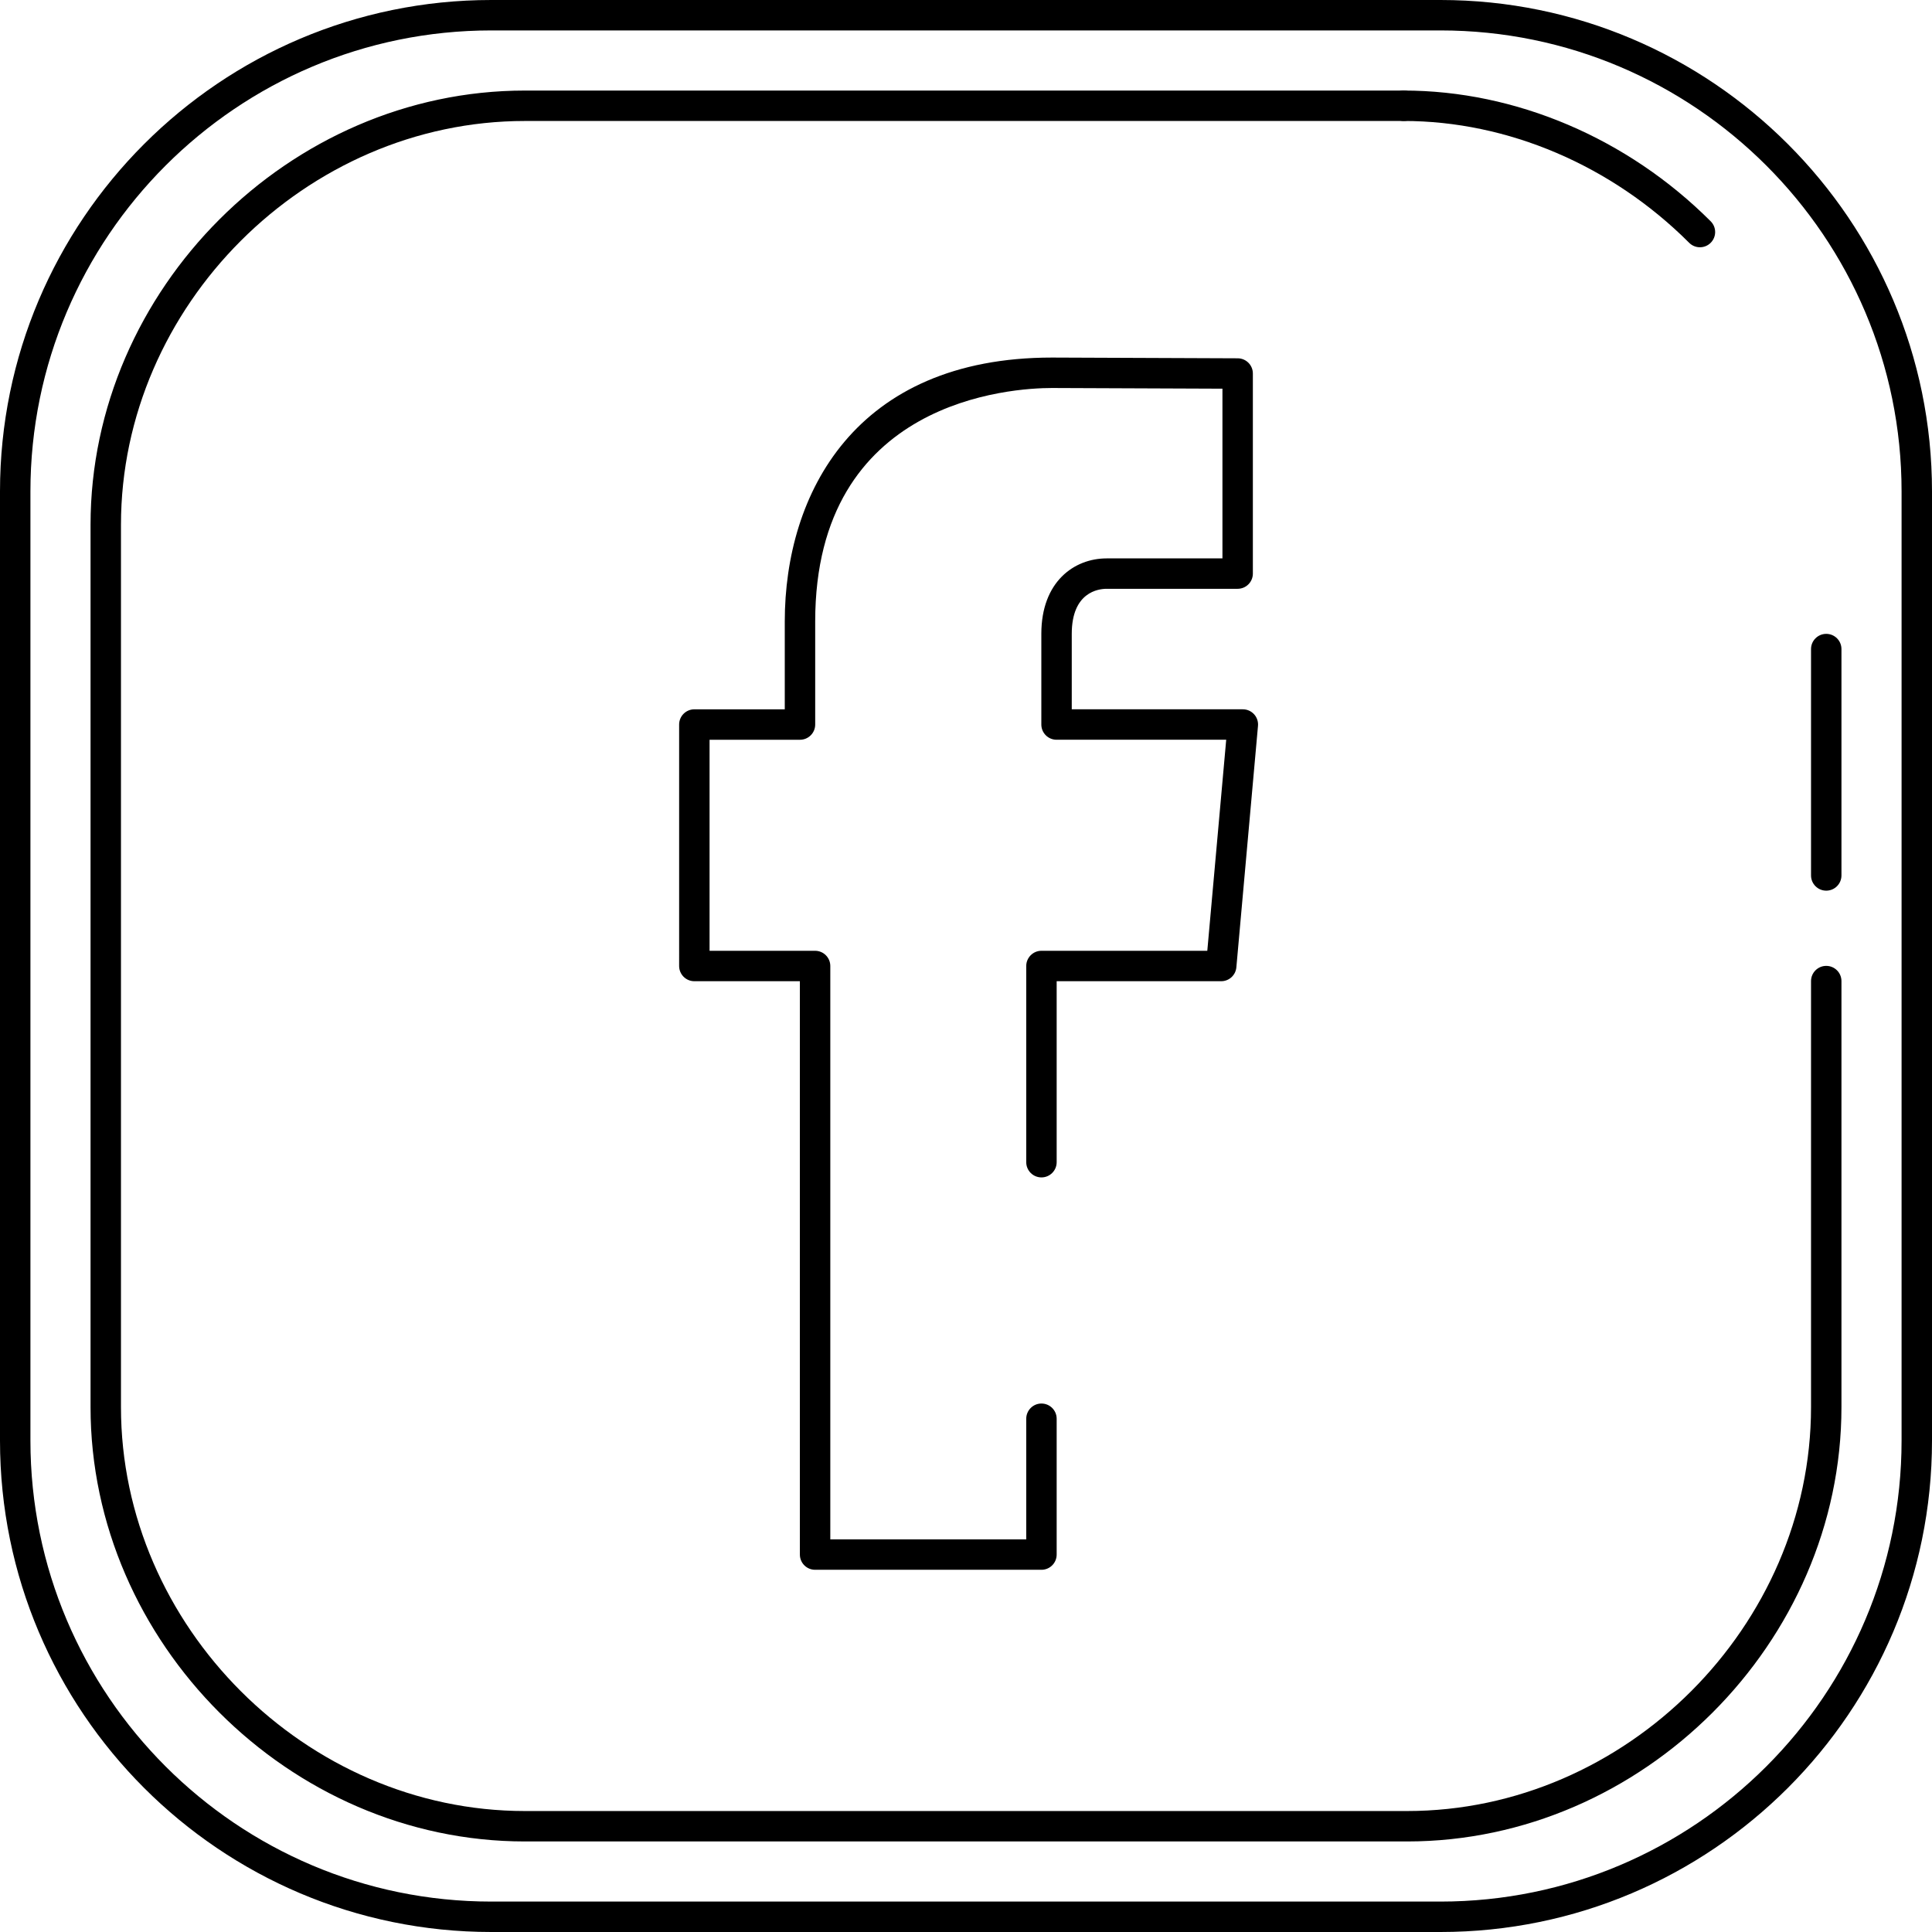<?xml version="1.0" encoding="iso-8859-1"?>
<!-- Generator: Adobe Illustrator 19.0.0, SVG Export Plug-In . SVG Version: 6.00 Build 0)  -->
<svg version="1.1" id="Layer_1" xmlns="http://www.w3.org/2000/svg" xmlns:xlink="http://www.w3.org/1999/xlink" x="0px" y="0px"
	 viewBox="0 0 508 508" style="enable-background:new 0 0 508 508;" xml:space="preserve">
<g>
	<g>
		<path d="M329.744,187.804c-0.76-0.828-1.828-1.3-2.952-1.3h-44.984V166.66c0-10.988,7.024-11.84,9.176-11.84h34.444
			c2.208,0,4-1.792,4-4V98.212c0-2.204-1.78-3.992-3.984-4l-48.82-0.196c-51.816,0-70.276,35.844-70.276,69.388v23.104h-23.776
			c-2.208,0-4,1.792-4,4V254c0,2.208,1.792,4,4,4h27.748v150.76c0,2.208,1.792,4,4,4h59.52c2.208,0,4-1.788,4-4v-35.716
			c0-2.208-1.792-4-4-4s-4,1.792-4,4v31.716h-51.52V254c0-2.208-1.792-4-4-4h-27.748v-55.488h23.776c2.208,0,4-1.792,4-4v-27.104
			c0-58.428,51.876-61.388,62.26-61.388l44.82,0.18v44.624h-30.444c-8.548,0-17.176,6.136-17.176,19.84v23.844c0,2.208,1.792,4,4,4
			h44.612L317.448,250H273.84c-2.208,0-4,1.792-4,4v51.588c0,2.208,1.792,4,4,4s4-1.792,4-4V258h43.264
			c2.072,0,3.8-1.58,3.984-3.648l5.688-63.492C330.876,189.74,330.504,188.632,329.744,187.804z"/>
	</g>
</g>
<g>
	<g>
		<path d="M378.764,0H129.18C57.952,0,0,57.964,0,129.212v249.576C0,450.036,57.952,508,129.18,508h249.584
			C450.024,508,508,450.036,508,378.788V129.212C508,57.964,450.024,0,378.764,0z M500,378.788C500,445.624,445.612,500,378.764,500
			H129.18C62.36,500,8,445.624,8,378.788V129.212C8,62.376,62.36,8,129.18,8h249.584C445.616,8,500,62.376,500,129.212V378.788z"/>
	</g>
</g>
<g>
	<g>
		<path d="M480.192,253.968c-2.208,0-4,1.792-4,4v112.02c0,57.568-48.632,106.204-106.2,106.204H138.004
			c-57.564,0-106.196-48.636-106.196-106.204V138c0-57.564,48.632-106.192,106.196-106.188H369.08c2.208,0,4-1.792,4-4s-1.792-4-4-4
			H138.004c-61.9,0-114.196,52.292-114.196,114.188v231.988c0,61.904,52.296,114.204,114.196,114.204h231.988
			c61.904,0,114.2-52.3,114.2-114.208V257.968C484.192,255.76,482.4,253.968,480.192,253.968z"/>
	</g>
</g>
<g>
	<g>
		<path d="M449.808,58.188c-21.848-21.848-51.272-34.38-80.732-34.38c-2.208,0-4,1.792-4,4s1.792,4,4,4
			c27.356,0,54.72,11.676,75.076,32.036c0.78,0.78,1.804,1.172,2.828,1.172s2.048-0.392,2.828-1.172
			C451.372,62.28,451.372,59.752,449.808,58.188z"/>
	</g>
</g>
<g>
	<g>
		<path d="M480.192,166.668c-2.208,0-4,1.792-4,4v59.524c0,2.208,1.792,4,4,4s4-1.792,4-4v-59.524
			C484.192,168.46,482.4,166.668,480.192,166.668z"/>
	</g>
</g>
<g>
</g>
<g>
</g>
<g>
</g>
<g>
</g>
<g>
</g>
<g>
</g>
<g>
</g>
<g>
</g>
<g>
</g>
<g>
</g>
<g>
</g>
<g>
</g>
<g>
</g>
<g>
</g>
<g>
</g>
</svg>
